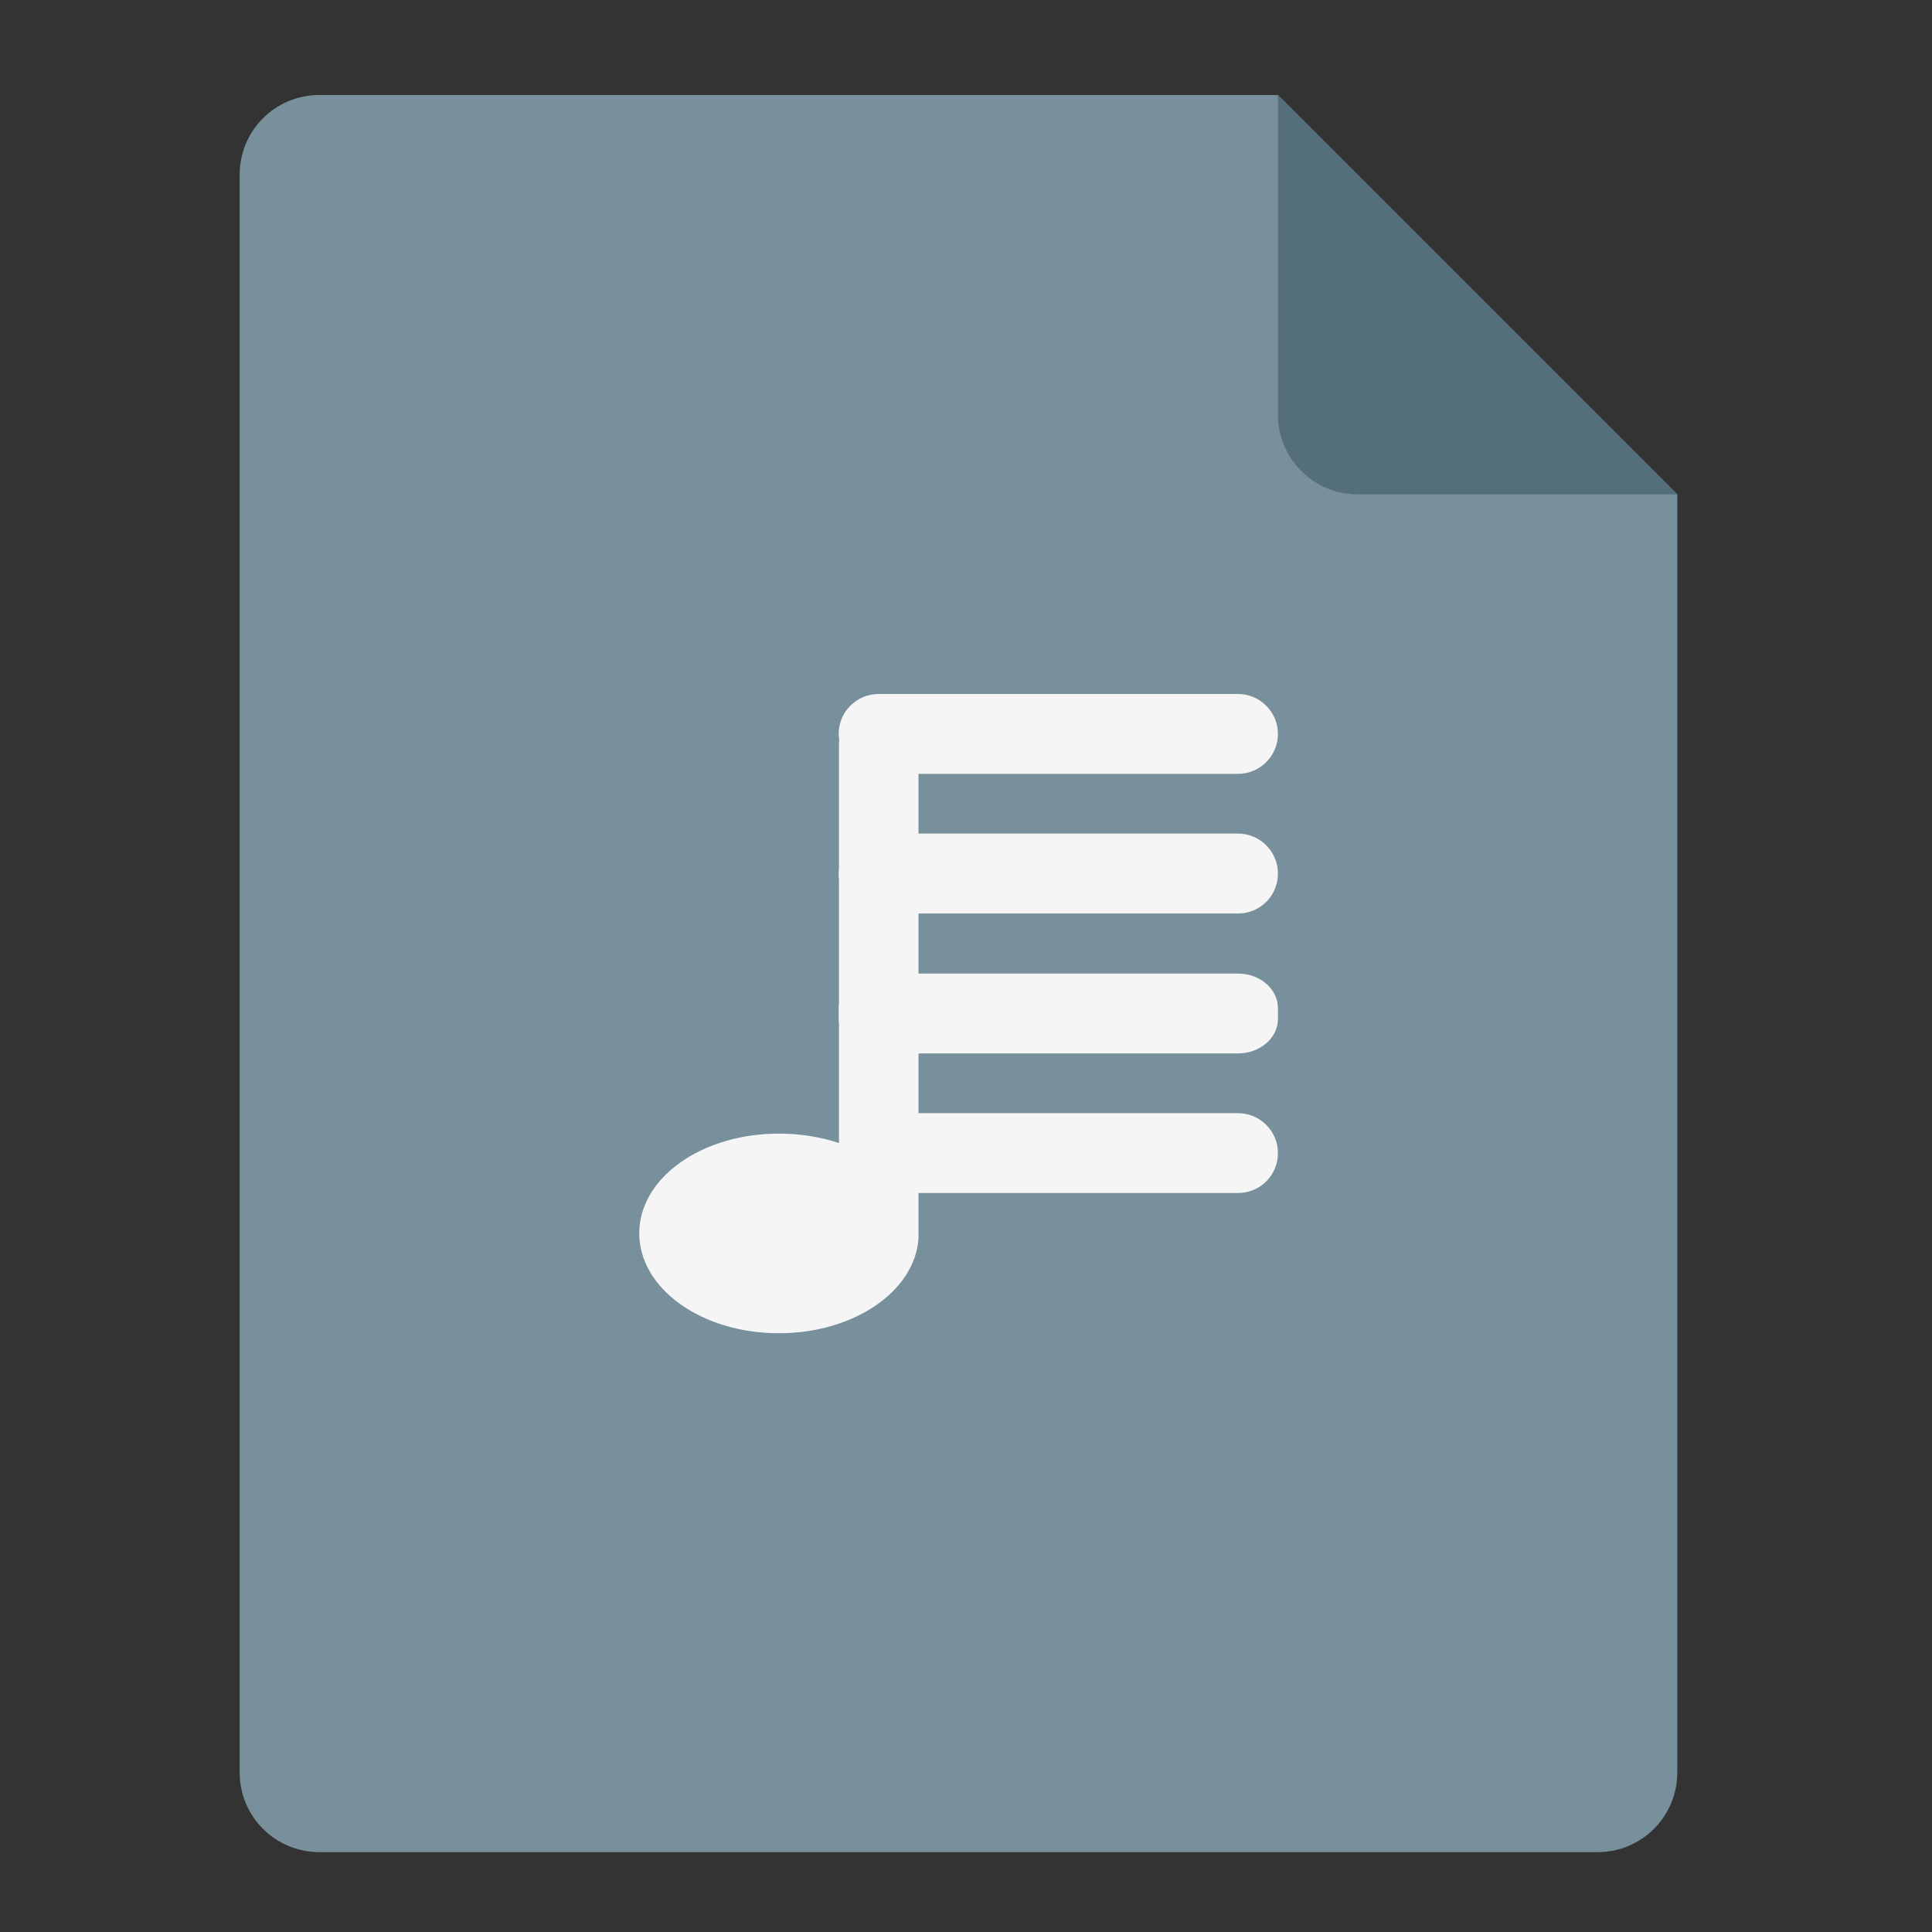 <?xml version="1.0" encoding="UTF-8"?>
<svg xmlns="http://www.w3.org/2000/svg" xmlns:xlink="http://www.w3.org/1999/xlink" width="24px" height="24px" viewBox="0 0 24 24" version="1.1">
<rect x="0" y="0" width="24" height="24" fill="#333333" stroke="none"/>
<g id="surface1">
<path style=" stroke:none;fill-rule:nonzero;fill:rgb(47.059%,56.471%,61.176%);fill-opacity:1;" d="M 15.875 1.18 L 3.969 1.18 C 3.418 1.18 2.977 1.621 2.977 2.172 L 2.977 22.016 C 2.977 22.566 3.418 23.008 3.969 23.008 L 19.844 23.008 C 20.395 23.008 20.836 22.566 20.836 22.016 L 20.836 6.141 Z M 15.875 1.18 "/>
<path style=" stroke:none;fill-rule:nonzero;fill:rgb(32.941%,43.137%,47.843%);fill-opacity:1;" d="M 20.836 6.141 L 15.875 1.18 L 15.875 5.148 C 15.875 5.699 16.316 6.141 16.867 6.141 Z M 20.836 6.141 "/>
<path style=" stroke:none;fill-rule:nonzero;fill:rgb(96.078%,96.078%,96.078%);fill-opacity:1;" d="M 10.914 8.621 C 10.641 8.621 10.418 8.844 10.418 9.117 C 10.418 9.145 10.422 9.172 10.426 9.195 C 10.422 9.211 10.422 9.223 10.422 9.238 L 10.422 10.785 C 10.418 10.809 10.418 10.832 10.418 10.852 C 10.418 10.875 10.418 10.898 10.422 10.922 L 10.422 12.465 C 10.418 12.484 10.418 12.504 10.418 12.523 L 10.418 12.656 C 10.418 12.676 10.418 12.695 10.422 12.715 L 10.422 14.199 C 10.195 14.125 9.945 14.082 9.676 14.082 C 8.715 14.082 7.941 14.633 7.941 15.32 C 7.941 16.008 8.715 16.562 9.676 16.562 C 10.605 16.562 11.363 16.043 11.41 15.387 L 11.41 14.82 L 15.379 14.82 C 15.652 14.82 15.875 14.602 15.875 14.324 C 15.875 14.051 15.652 13.828 15.379 13.828 L 11.41 13.828 L 11.41 13.086 L 15.379 13.086 C 15.652 13.086 15.875 12.895 15.875 12.656 L 15.875 12.523 C 15.875 12.285 15.652 12.094 15.379 12.094 L 11.41 12.094 L 11.41 11.348 L 15.379 11.348 C 15.652 11.348 15.875 11.129 15.875 10.852 C 15.875 10.578 15.652 10.355 15.379 10.355 L 11.41 10.355 L 11.41 9.613 L 15.379 9.613 C 15.652 9.613 15.875 9.391 15.875 9.117 C 15.875 8.844 15.652 8.621 15.379 8.621 Z M 10.914 8.621 "/>
</g>
</svg>
